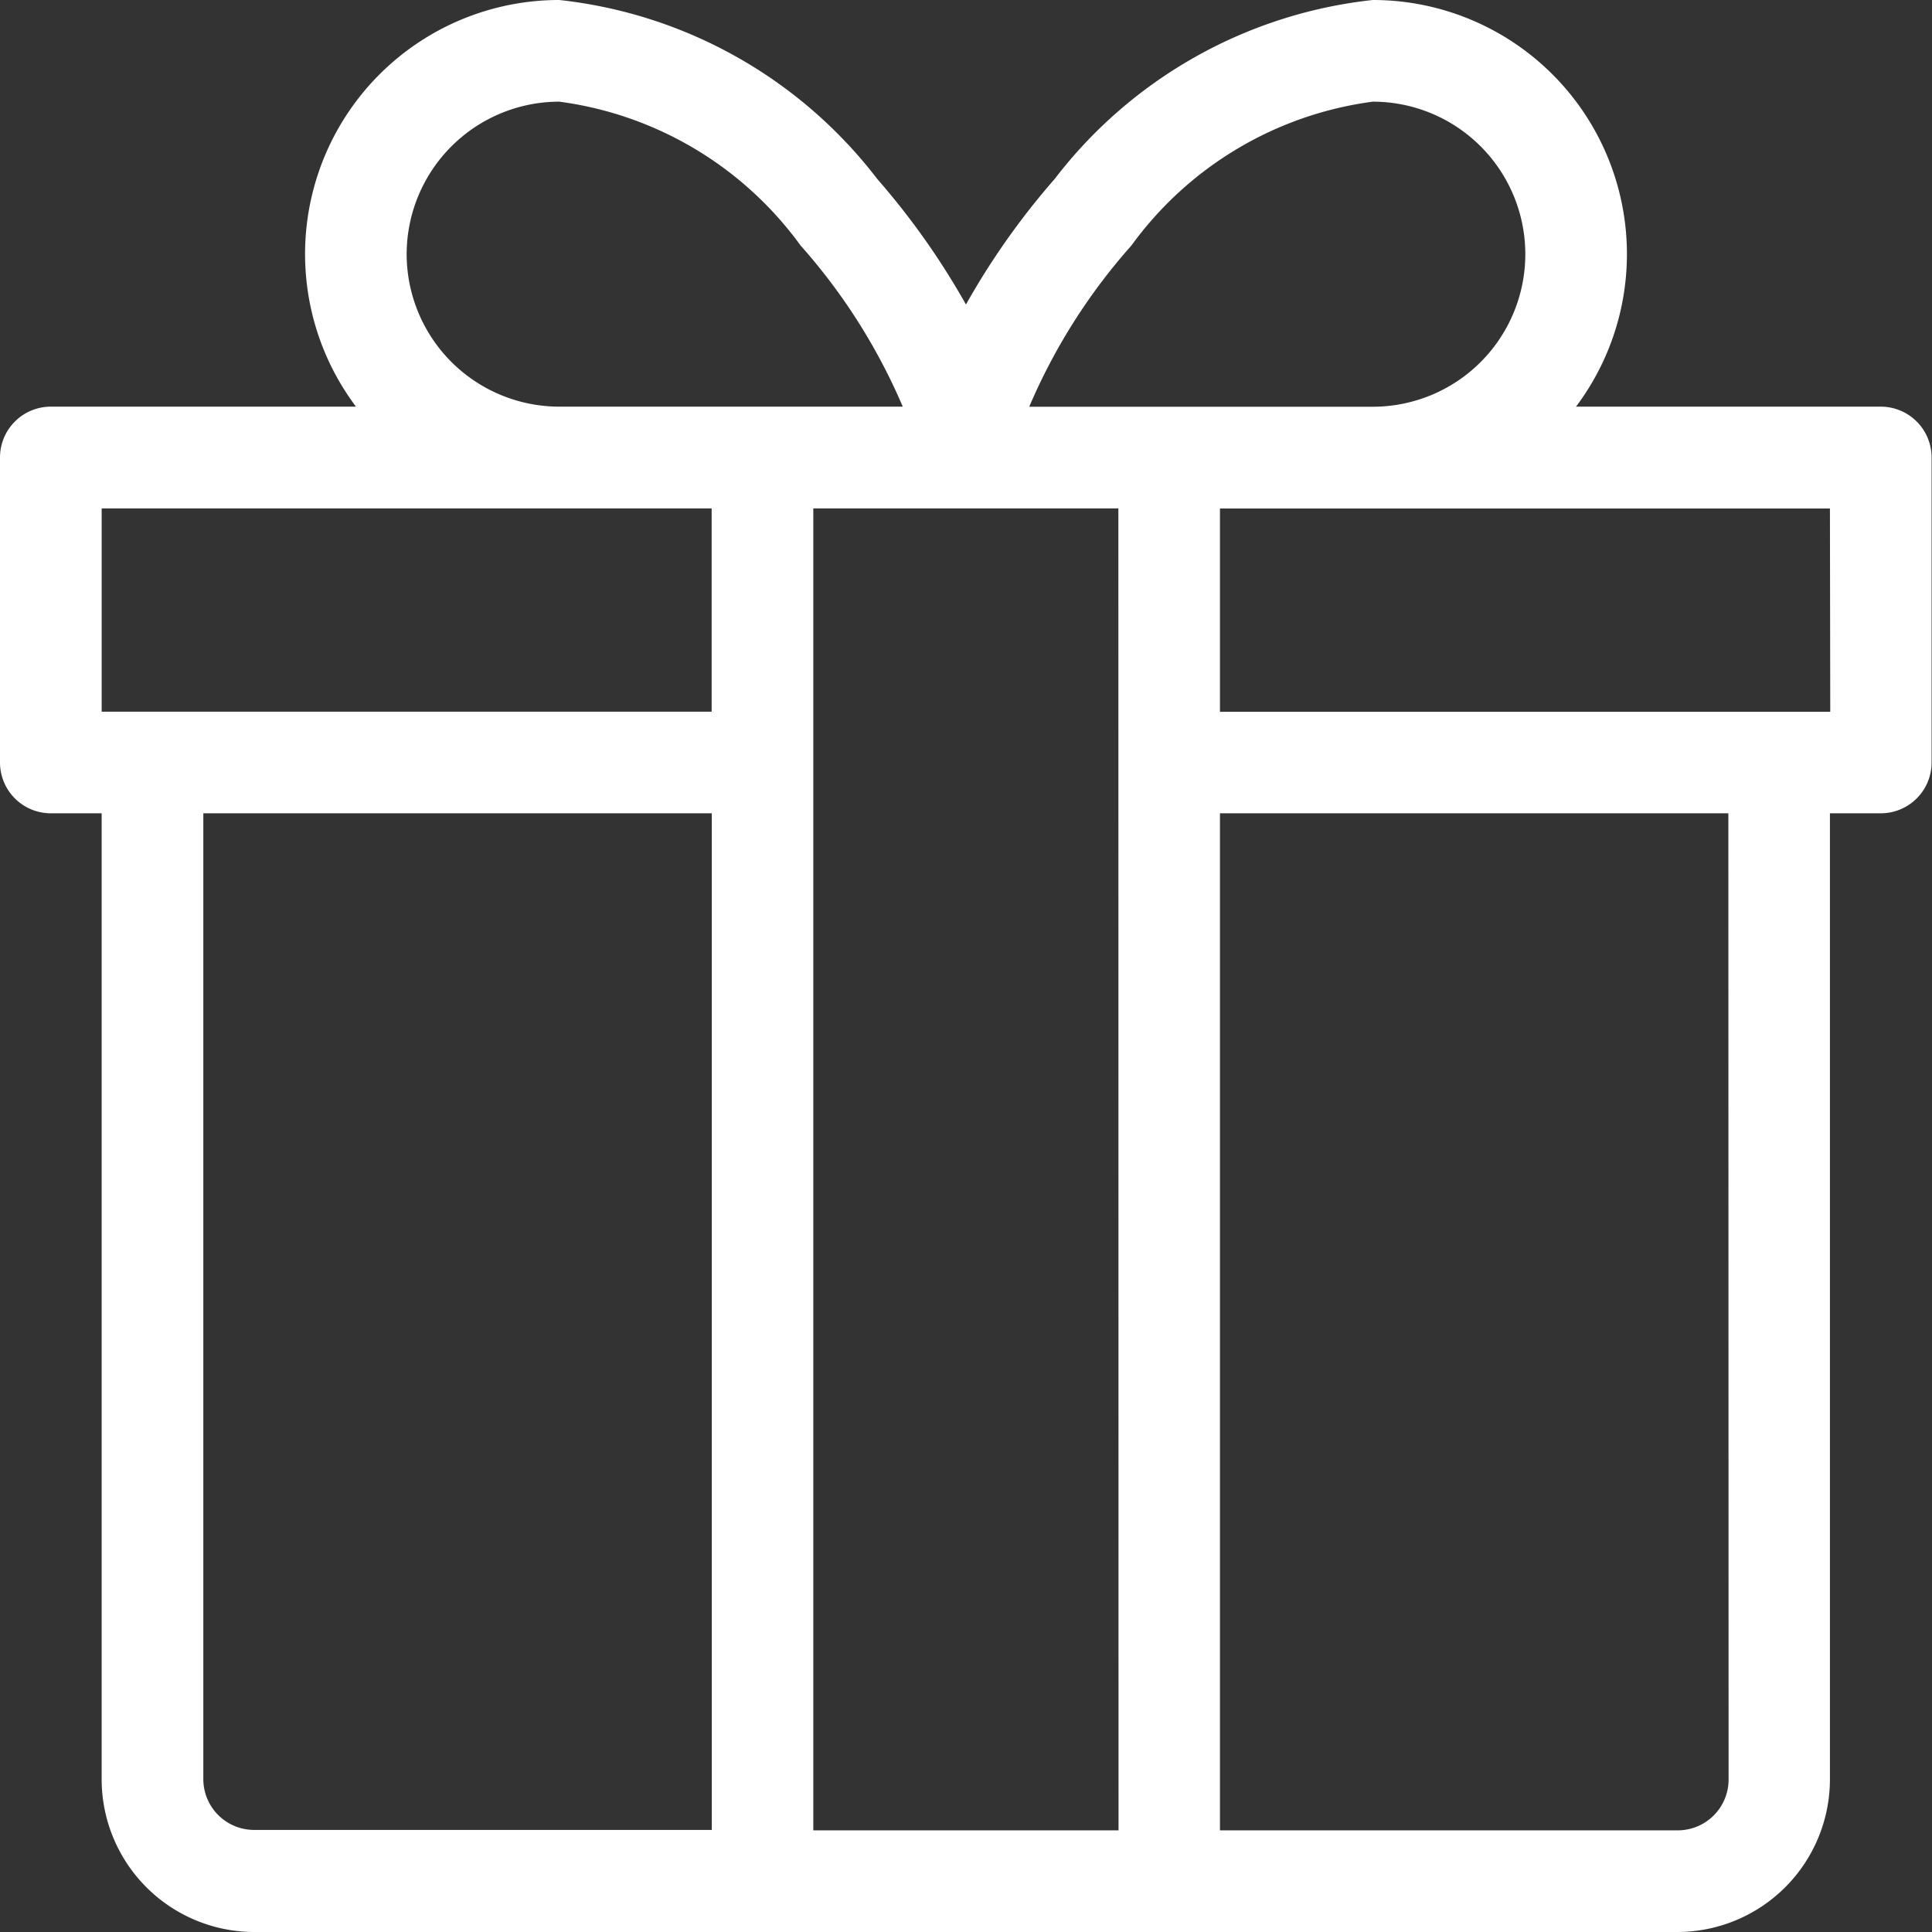 <svg xmlns="http://www.w3.org/2000/svg" width="23.755" height="23.755" viewBox="0 0 23.755 23.755">
  <rect x="0" y="0" width="23.755" height="23.755" fill="#333333" stroke="none"/>
  <path id="lnr-gift" d="M23.13,6H19.378a3.124,3.124,0,0,0-2.5-5,5.7,5.7,0,0,0-3.91,2.2,9.166,9.166,0,0,0-1.091,1.544A9.217,9.217,0,0,0,10.786,3.2,5.7,5.7,0,0,0,6.877,1a3.124,3.124,0,0,0-2.5,5H.625A.625.625,0,0,0,0,6.626v3.751A.625.625,0,0,0,.625,11H1.25V22.88a1.878,1.878,0,0,0,1.875,1.875h17.5a1.878,1.878,0,0,0,1.875-1.875V11h.625a.625.625,0,0,0,.625-.625V6.626A.625.625,0,0,0,23.13,6ZM13.912,4.018A4.376,4.376,0,0,1,16.879,2.25a1.875,1.875,0,1,1,0,3.751H12.655A7.277,7.277,0,0,1,13.912,4.018Zm-.159,19.487H10V7.251h3.751ZM5,4.126A1.878,1.878,0,0,1,6.877,2.25,4.376,4.376,0,0,1,9.843,4.018,7.277,7.277,0,0,1,11.1,6H6.877A1.878,1.878,0,0,1,5,4.126ZM1.25,7.251h7.5v2.5H1.25ZM2.5,22.88V11H8.752v12.5H3.126A.625.625,0,0,1,2.5,22.88Zm18.754,0a.625.625,0,0,1-.625.625H15V11h6.251Zm1.25-13.128H15v-2.5h7.5Z" transform="translate(0 -1)" fill="#fff"/>
</svg>
